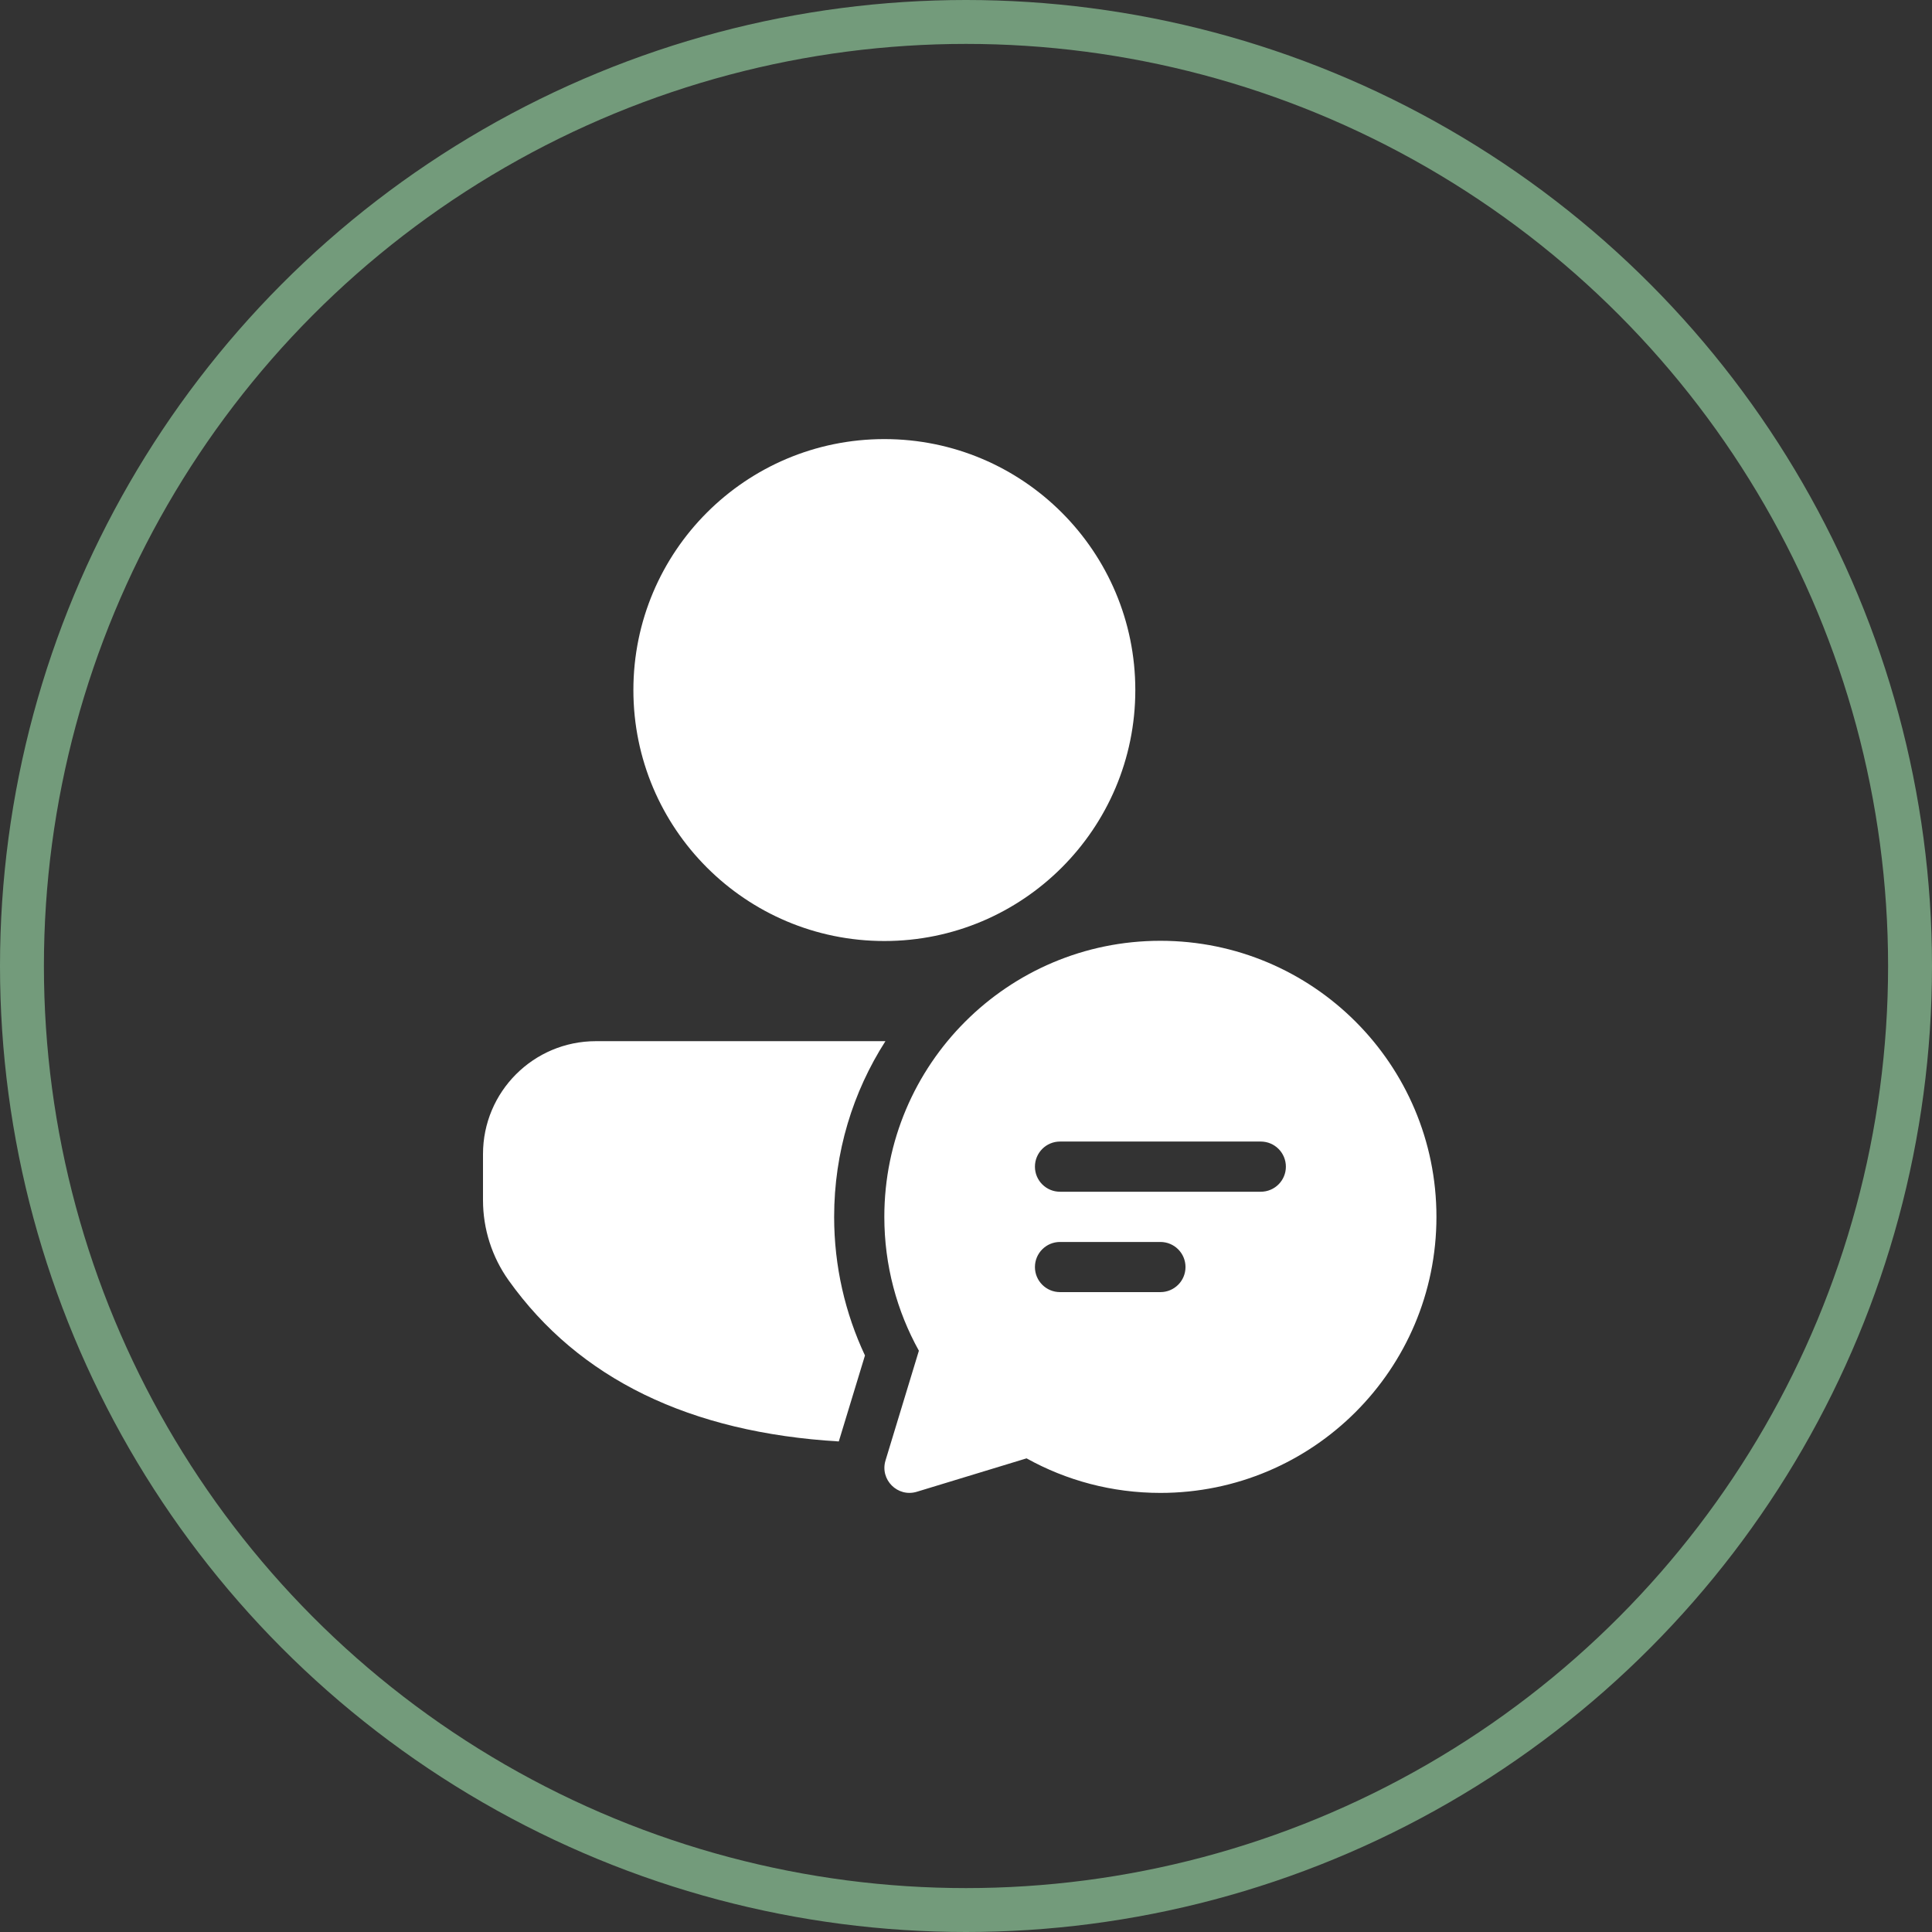 <svg width="44" height="44" viewBox="0 0 44 44" fill="none" xmlns="http://www.w3.org/2000/svg">
<rect x="0" y="0" width="44" height="44" fill="#333333" stroke="none"/>
<circle cx="22" cy="22" r="20"/>
<circle cx="22" cy="22" r="21.5" stroke="#739B7B"/>
<path d="M18.997 27.713C18.997 26.24 19.425 24.867 20.165 23.712H13.571C12.151 23.712 11 24.863 11 26.283V27.334C11 27.988 11.204 28.626 11.583 29.158C13.187 31.408 15.717 32.626 19.103 32.828L19.699 30.87C19.249 29.911 18.997 28.84 18.997 27.713ZM20.141 10C23.297 10 25.856 12.559 25.856 15.716C25.856 18.872 23.297 21.431 20.141 21.431C16.984 21.431 14.425 18.872 14.425 15.716C14.425 12.559 16.984 10 20.141 10ZM32.714 27.713C32.714 31.185 29.899 34 26.427 34C25.321 34 24.282 33.715 23.379 33.213L20.88 33.974C20.442 34.107 20.034 33.698 20.167 33.261L20.927 30.762C20.426 29.859 20.14 28.819 20.14 27.713C20.14 24.241 22.955 21.426 26.427 21.426C29.899 21.426 32.714 24.241 32.714 27.713ZM24.141 25.998C23.826 25.998 23.57 26.254 23.57 26.57C23.57 26.886 23.826 27.141 24.141 27.141H28.713C29.029 27.141 29.285 26.886 29.285 26.57C29.285 26.254 29.029 25.998 28.713 25.998H24.141ZM23.57 28.856C23.57 29.172 23.826 29.427 24.141 29.427H26.427C26.743 29.427 26.999 29.172 26.999 28.856C26.999 28.54 26.743 28.285 26.427 28.285H24.141C23.826 28.285 23.57 28.54 23.57 28.856Z" fill="white"/>
</svg>
